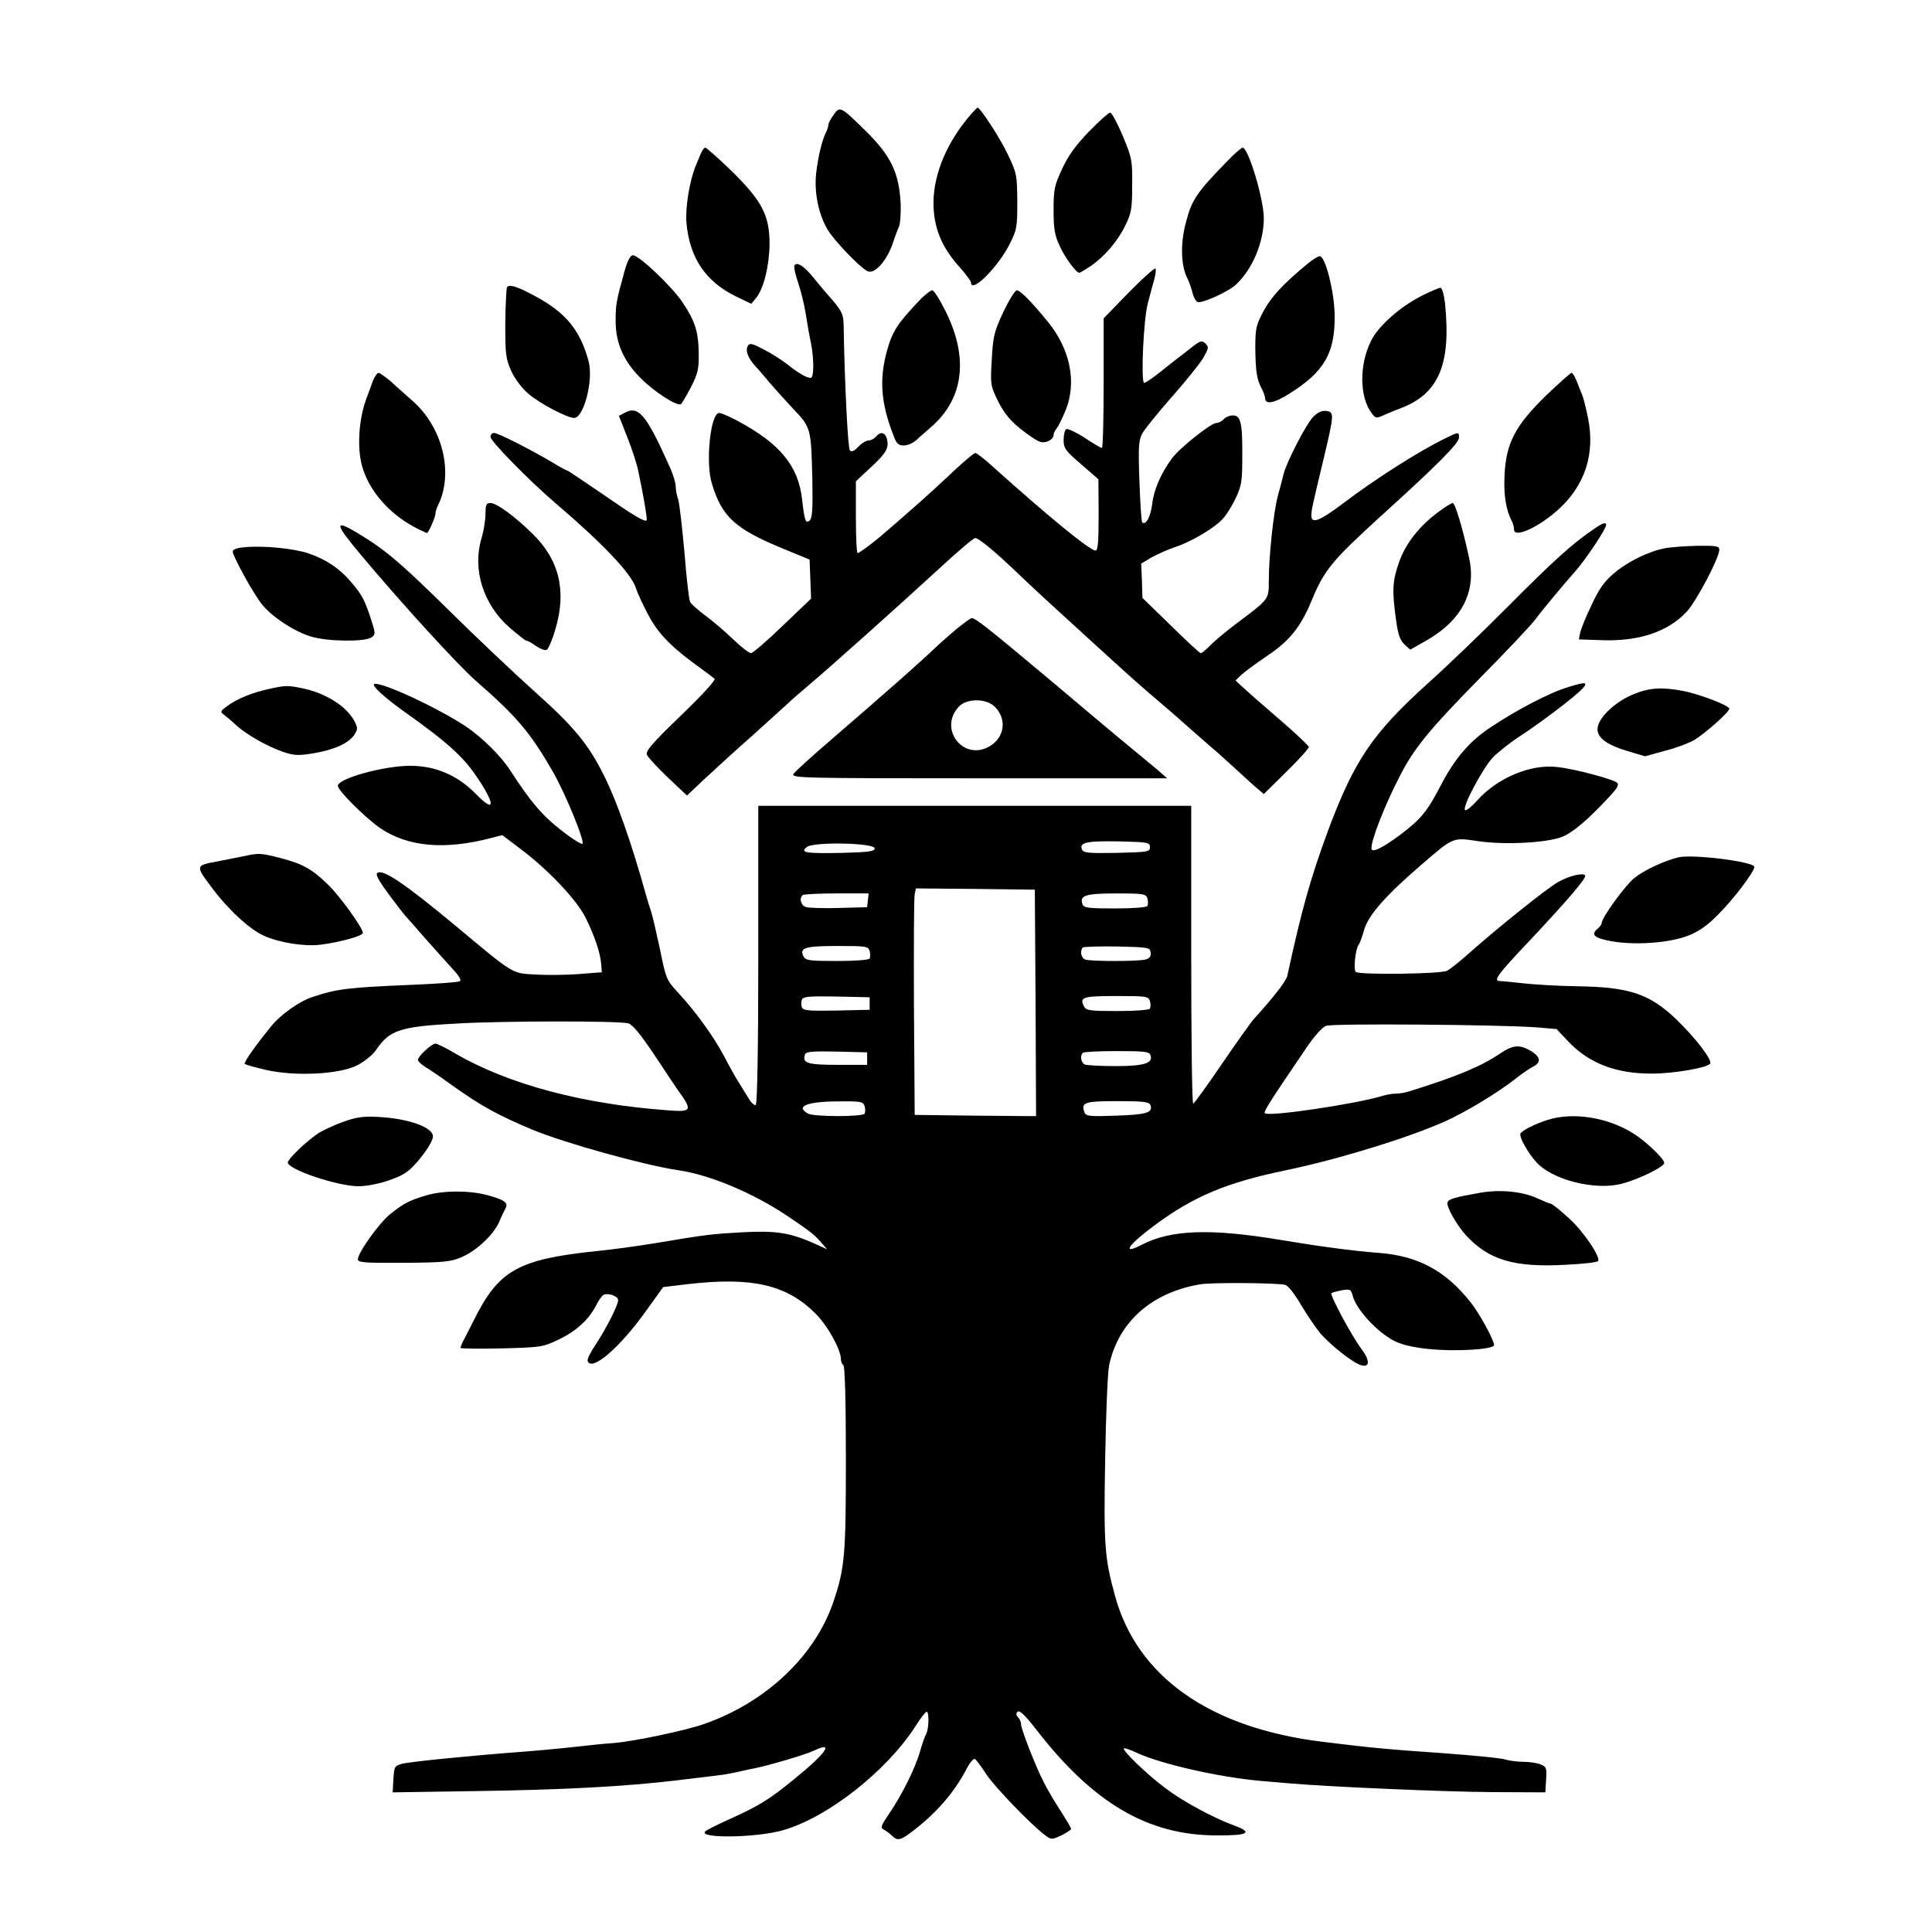 <?xml version="1.0" standalone="no"?>
<!DOCTYPE svg PUBLIC "-//W3C//DTD SVG 20010904//EN"
 "http://www.w3.org/TR/2001/REC-SVG-20010904/DTD/svg10.dtd">
<svg version="1.0" xmlns="http://www.w3.org/2000/svg"
 width="772pt" height="772pt" viewBox="0 0 772 772"
 preserveAspectRatio="xMidYMid meet">

<g transform="translate(0,772) scale(0.1,-0.1)"
fill="#000000" stroke="none">
<path d="M3331 7261 c-12 -16 -21 -34 -21 -40 0 -6 -4 -19 -9 -29 -15 -28 -31
-93 -39 -158 -10 -77 7 -166 44 -230 25 -43 125 -148 159 -167 29 -16 80 41
105 118 7 22 17 48 22 59 5 10 8 51 7 90 -6 125 -38 193 -142 295 -98 96 -101
98 -126 62z"/>
<path d="M3884 7268 c-98 -111 -153 -239 -154 -358 0 -98 32 -177 104 -257 25
-28 46 -56 46 -62 0 -46 108 61 155 155 28 55 30 66 30 169 -1 105 -2 113 -37
186 -29 63 -111 189 -122 189 -1 0 -11 -10 -22 -22z"/>
<path d="M4351 7194 c-53 -55 -82 -95 -107 -149 -31 -67 -34 -82 -34 -164 0
-74 4 -100 24 -143 22 -49 66 -108 79 -108 3 0 23 12 44 26 55 37 110 101 140
164 24 48 27 68 27 160 1 100 -1 109 -38 198 -21 50 -44 92 -50 92 -6 0 -44
-34 -85 -76z"/>
<path d="M2799 7103 c-7 -16 -15 -37 -20 -48 -24 -60 -41 -165 -36 -225 12
-140 77 -237 201 -296 l58 -28 19 23 c31 38 53 129 54 216 0 115 -30 172 -153
293 -52 50 -99 92 -104 92 -5 0 -13 -12 -19 -27z"/>
<path d="M4900 7072 c-116 -119 -138 -151 -160 -236 -24 -86 -22 -178 5 -229
7 -14 16 -40 20 -57 4 -17 13 -34 21 -37 17 -6 122 41 153 70 66 62 111 169
111 265 0 76 -62 283 -85 282 -5 -1 -35 -26 -65 -58z"/>
<path d="M2496 6638 c-34 -122 -36 -136 -36 -201 0 -88 32 -161 102 -230 54
-54 143 -111 159 -102 4 3 22 34 40 68 27 53 32 72 31 134 -1 87 -14 129 -64
204 -41 62 -174 189 -199 189 -10 0 -21 -20 -33 -62z"/>
<path d="M5226 6667 c-98 -81 -146 -132 -177 -190 -30 -56 -33 -70 -33 -147 1
-93 6 -126 25 -162 7 -12 13 -30 14 -38 0 -28 36 -22 97 17 141 88 184 164
181 318 -2 91 -36 226 -58 231 -5 2 -27 -11 -49 -29z"/>
<path d="M3175 6660 c-4 -6 3 -37 14 -69 11 -32 25 -89 31 -127 6 -38 15 -91
21 -117 12 -65 12 -137 -2 -137 -16 0 -49 19 -94 55 -22 17 -64 44 -94 59 -43
23 -55 26 -62 15 -12 -20 -1 -49 31 -84 15 -16 40 -46 56 -65 16 -19 57 -64
91 -101 74 -77 74 -78 79 -286 2 -119 0 -154 -11 -163 -16 -13 -20 -2 -30 85
-15 134 -89 223 -259 314 -32 17 -65 31 -72 31 -35 0 -56 -198 -29 -284 41
-133 93 -180 288 -260 l102 -42 3 -78 3 -78 -113 -108 c-62 -60 -119 -109
-127 -110 -7 0 -39 24 -70 54 -31 30 -81 73 -111 95 -29 22 -58 47 -62 55 -5
8 -15 97 -23 198 -9 101 -20 196 -25 212 -6 16 -10 40 -10 53 0 13 -10 45 -21
71 -97 217 -127 253 -184 222 l-22 -12 34 -86 c19 -48 39 -109 44 -137 22
-103 36 -190 33 -194 -8 -8 -51 18 -181 108 -73 50 -134 91 -137 91 -3 0 -29
14 -58 32 -88 52 -218 118 -234 118 -8 0 -14 -7 -14 -16 0 -17 156 -176 259
-264 190 -162 304 -282 322 -340 6 -19 29 -69 51 -110 40 -75 94 -129 210
-212 24 -17 47 -35 53 -40 6 -5 -44 -60 -134 -147 -116 -112 -142 -142 -136
-157 4 -10 42 -51 84 -91 l76 -72 60 57 c33 31 125 115 205 186 80 72 147 133
150 136 3 3 37 33 75 65 75 63 336 296 530 474 66 61 125 111 132 111 14 0 77
-52 168 -139 69 -66 120 -113 310 -286 152 -139 191 -173 270 -240 32 -27 83
-72 113 -99 30 -26 69 -60 86 -75 17 -14 60 -53 96 -86 36 -33 75 -69 88 -79
l22 -19 90 89 c50 49 90 93 90 99 0 5 -53 55 -117 110 -64 55 -130 113 -146
128 l-30 28 24 23 c13 12 59 46 102 75 90 60 134 115 178 221 51 123 80 158
276 337 230 208 313 292 313 315 0 23 -1 23 -58 -5 -109 -54 -278 -162 -406
-259 -93 -70 -126 -83 -126 -48 0 21 3 35 51 235 40 169 41 179 8 183 -17 2
-34 -6 -51 -23 -28 -28 -106 -179 -119 -229 -4 -17 -14 -57 -23 -88 -17 -64
-36 -239 -36 -339 0 -75 2 -72 -130 -171 -41 -31 -88 -70 -104 -87 -17 -17
-33 -31 -38 -31 -4 0 -58 50 -120 111 l-113 110 -2 69 -3 68 42 25 c24 13 66
32 94 41 64 21 159 77 191 114 14 15 37 52 51 82 23 49 26 67 26 165 1 136 -6
165 -38 165 -13 0 -29 -7 -36 -15 -7 -8 -20 -15 -29 -15 -22 0 -150 -102 -179
-143 -44 -60 -72 -126 -78 -181 -6 -51 -26 -87 -40 -73 -3 3 -8 77 -11 164 -5
131 -3 164 10 188 8 17 61 82 116 145 56 63 113 134 128 158 23 40 24 45 10
59 -14 14 -20 13 -59 -18 -24 -19 -47 -37 -53 -41 -5 -4 -36 -28 -67 -53 -31
-25 -61 -45 -66 -45 -14 0 -3 256 15 320 8 30 19 72 25 93 6 21 8 40 5 44 -4
3 -52 -40 -107 -96 l-100 -103 0 -259 c0 -142 -3 -259 -7 -259 -4 0 -35 18
-69 41 -35 22 -68 38 -74 34 -5 -3 -10 -23 -10 -43 0 -33 7 -43 70 -97 l69
-60 1 -142 c0 -108 -3 -143 -12 -143 -23 0 -191 138 -407 332 -35 32 -68 58
-74 58 -5 0 -44 -33 -86 -72 -42 -40 -114 -106 -161 -147 -47 -41 -98 -86
-115 -100 -43 -38 -101 -81 -108 -81 -4 0 -7 65 -7 143 l0 144 58 54 c64 59
75 79 66 115 -7 27 -26 31 -44 9 -7 -8 -20 -15 -29 -15 -10 0 -28 -11 -41 -25
-16 -17 -27 -22 -34 -15 -8 8 -21 265 -25 502 -1 41 -7 54 -43 97 -24 27 -58
67 -76 90 -38 47 -67 66 -77 51z"/>
<path d="M2026 6572 c-3 -5 -6 -71 -7 -145 0 -124 2 -140 24 -190 15 -32 43
-69 69 -91 44 -38 154 -96 182 -96 39 0 78 152 58 226 -33 123 -89 192 -207
257 -77 42 -110 53 -119 39z"/>
<path d="M5687 6541 c-88 -43 -179 -122 -209 -184 -47 -95 -46 -223 3 -288 16
-21 18 -22 50 -7 19 8 50 21 69 28 150 58 199 176 174 419 -4 34 -12 61 -18
61 -6 0 -37 -13 -69 -29z"/>
<path d="M3682 6528 c-94 -98 -115 -129 -137 -207 -32 -115 -26 -208 24 -338
13 -36 20 -43 43 -43 15 0 38 10 51 23 14 12 40 36 59 52 129 113 149 275 57
460 -23 47 -47 85 -54 85 -6 0 -25 -15 -43 -32z"/>
<path d="M4009 6473 c-37 -80 -41 -97 -46 -190 -6 -100 -5 -105 25 -166 23
-46 47 -76 89 -110 32 -26 68 -50 81 -53 23 -6 52 10 52 29 0 6 6 18 13 26 7
9 23 42 36 74 44 110 17 242 -71 350 -65 80 -111 127 -125 127 -7 0 -31 -39
-54 -87z"/>
<path d="M1490 6198 c-6 -18 -18 -49 -25 -68 -33 -87 -40 -211 -14 -286 32
-97 114 -185 218 -237 19 -9 35 -17 37 -17 6 0 34 64 34 77 0 7 4 21 9 31 66
131 20 318 -106 425 -20 18 -56 49 -78 70 -23 20 -47 37 -52 37 -6 0 -16 -15
-23 -32z"/>
<path d="M6176 6138 c-121 -119 -158 -188 -164 -316 -4 -78 5 -139 29 -184 5
-10 9 -25 9 -34 0 -36 98 9 177 80 107 97 148 224 118 368 -8 40 -19 82 -24
93 -5 11 -14 35 -21 53 -7 17 -16 32 -20 32 -5 0 -51 -42 -104 -92z"/>
<path d="M1940 5667 c0 -24 -7 -68 -16 -98 -37 -123 6 -262 110 -355 34 -29
65 -54 69 -54 5 0 22 -9 38 -21 16 -11 36 -19 43 -16 7 3 23 40 35 82 46 153
16 278 -91 382 -72 71 -144 123 -168 123 -17 0 -20 -7 -20 -43z"/>
<path d="M5750 5676 c-77 -56 -133 -127 -159 -201 -27 -75 -29 -114 -13 -229
8 -61 16 -84 34 -101 l23 -21 60 34 c145 81 206 197 175 334 -26 121 -56 218
-65 218 -5 0 -30 -15 -55 -34z"/>
<path d="M6369 5606 c-85 -57 -163 -128 -344 -310 -99 -100 -243 -238 -321
-308 -220 -199 -293 -307 -398 -589 -70 -190 -105 -315 -162 -578 -5 -22 -54
-85 -134 -173 -14 -16 -72 -98 -130 -183 -58 -85 -108 -154 -112 -155 -5 0 -8
268 -8 595 l0 595 -865 0 -865 0 0 -594 c0 -368 -4 -597 -10 -601 -5 -3 -17 7
-26 22 -10 15 -27 44 -39 63 -13 19 -41 70 -64 114 -42 78 -113 176 -181 249
-48 53 -48 52 -75 184 -14 65 -29 129 -34 143 -5 14 -14 43 -20 65 -57 205
-116 373 -167 475 -62 125 -119 195 -277 336 -78 70 -232 215 -342 324 -195
192 -255 243 -363 308 -99 60 -96 41 10 -85 165 -197 387 -440 459 -503 165
-144 218 -207 309 -365 48 -84 124 -268 118 -286 -2 -6 -40 18 -85 53 -76 59
-123 114 -203 238 -38 59 -113 133 -178 177 -115 76 -338 179 -366 170 -14 -5
42 -56 124 -114 162 -115 227 -173 281 -251 79 -115 80 -156 1 -75 -73 75
-162 113 -263 113 -106 0 -289 -51 -289 -80 0 -19 110 -128 169 -169 111 -75
257 -88 442 -40 l46 12 74 -56 c107 -80 222 -201 258 -272 37 -75 59 -140 63
-185 l3 -35 -90 -7 c-49 -4 -128 -5 -175 -2 -96 5 -84 -2 -320 195 -202 168
-293 230 -313 210 -7 -7 9 -34 49 -88 32 -43 61 -80 64 -83 3 -3 37 -41 75
-85 39 -44 89 -100 112 -125 28 -30 38 -47 30 -51 -7 -4 -91 -10 -187 -14
-262 -11 -303 -16 -405 -50 -50 -17 -123 -69 -160 -114 -65 -80 -112 -147
-107 -152 4 -4 42 -14 84 -24 116 -27 294 -18 365 18 29 15 63 42 76 62 54 79
95 93 320 105 187 11 650 11 687 1 18 -5 49 -43 108 -131 45 -69 86 -129 90
-135 60 -82 57 -89 -35 -82 -346 25 -641 104 -855 228 -36 22 -72 39 -78 39
-15 0 -70 -51 -70 -65 0 -6 13 -18 29 -28 15 -9 63 -41 105 -72 118 -84 183
-120 323 -179 128 -53 447 -142 583 -162 126 -18 299 -91 435 -182 98 -66 110
-76 140 -111 l20 -23 -55 25 c-96 42 -152 50 -284 43 -124 -7 -142 -9 -351
-44 -66 -11 -169 -25 -230 -31 -316 -33 -393 -76 -494 -281 -18 -36 -37 -73
-42 -82 -5 -10 -9 -21 -9 -24 0 -3 73 -4 163 -2 156 4 165 5 227 34 71 34 121
79 151 136 10 20 24 40 29 43 18 11 60 -4 60 -20 0 -21 -50 -118 -92 -181 -19
-28 -32 -56 -30 -62 15 -45 128 52 233 199 l69 96 100 12 c255 29 391 -2 507
-116 48 -47 103 -145 103 -183 0 -10 5 -22 10 -25 6 -4 10 -139 10 -373 0
-386 -4 -437 -50 -573 -73 -216 -270 -402 -517 -488 -73 -26 -278 -69 -361
-76 -32 -2 -101 -9 -153 -15 -52 -6 -148 -15 -214 -20 -189 -14 -445 -39 -479
-48 -29 -8 -31 -11 -34 -61 l-3 -53 328 5 c350 5 598 18 808 43 72 9 146 18
165 20 19 2 53 8 75 13 22 5 51 12 65 14 57 11 208 55 243 72 84 40 47 -12
-83 -117 -97 -79 -136 -103 -248 -154 -52 -23 -99 -47 -104 -52 -29 -29 205
-26 312 5 177 51 412 235 528 415 20 32 40 58 45 58 10 0 9 -67 -2 -88 -5 -9
-17 -42 -25 -72 -20 -68 -73 -174 -123 -247 -33 -49 -36 -56 -21 -64 9 -5 24
-16 32 -24 21 -21 34 -19 75 12 101 76 172 157 224 256 13 25 28 42 33 38 5
-3 26 -31 46 -62 36 -53 172 -194 231 -240 28 -21 29 -21 68 -3 21 11 39 22
39 26 0 4 -20 38 -44 75 -24 37 -54 88 -66 113 -32 62 -90 211 -90 230 0 9 -5
21 -12 28 -8 8 -9 15 -2 22 8 8 30 -14 74 -70 227 -294 445 -423 719 -424 128
-1 150 11 74 39 -87 32 -207 97 -278 151 -73 55 -172 150 -164 158 2 2 27 -6
54 -19 96 -44 324 -96 490 -111 33 -3 80 -7 105 -9 149 -14 637 -35 820 -36
l215 -1 3 51 c3 47 1 52 -23 61 -15 6 -45 10 -67 10 -23 0 -55 4 -72 9 -17 6
-132 17 -256 26 -215 15 -273 20 -475 45 -451 55 -742 260 -830 585 -41 150
-45 198 -39 540 3 182 10 353 16 380 37 172 169 290 363 323 44 8 308 6 340
-2 12 -3 38 -36 63 -79 24 -40 59 -92 78 -115 41 -47 129 -117 162 -127 37
-11 37 19 0 68 -37 49 -125 213 -118 220 3 2 21 7 41 11 34 6 37 4 44 -21 13
-54 98 -146 166 -181 29 -15 76 -26 134 -32 111 -12 265 -2 265 15 0 20 -56
123 -92 169 -100 128 -213 189 -373 200 -95 7 -243 27 -385 51 -281 47 -441
42 -558 -19 -83 -43 -55 -1 53 79 154 114 286 170 524 219 211 44 490 130 637
196 78 35 203 110 274 165 30 24 65 48 78 54 31 16 28 38 -10 61 -45 27 -72
25 -121 -8 -78 -53 -174 -93 -363 -152 -17 -6 -42 -10 -56 -10 -14 0 -38 -4
-54 -9 -108 -33 -460 -85 -470 -69 -5 7 20 46 166 261 31 46 64 83 79 88 26
10 683 5 838 -6 l83 -7 47 -50 c83 -87 189 -128 333 -128 86 0 216 22 233 39
12 12 -55 101 -136 179 -106 101 -187 128 -394 131 -76 1 -174 7 -218 12 -44
5 -86 9 -92 9 -28 0 -8 27 116 158 158 168 231 254 225 264 -8 12 -65 -2 -109
-27 -45 -26 -235 -178 -347 -277 -40 -36 -83 -71 -96 -77 -24 -13 -345 -17
-364 -5 -11 7 -2 92 11 109 5 6 14 32 22 60 17 58 84 135 229 260 129 111 125
109 225 94 108 -16 274 -7 337 17 44 18 103 68 192 164 28 30 36 44 28 52 -14
14 -171 56 -239 63 -106 13 -239 -43 -320 -133 -23 -26 -45 -43 -49 -39 -12
12 70 166 111 210 20 21 68 59 108 85 83 54 223 160 251 191 23 26 11 27 -56
6 -76 -22 -212 -94 -319 -166 -77 -52 -136 -121 -188 -220 -58 -112 -82 -141
-165 -204 -74 -55 -116 -75 -116 -55 0 37 54 174 114 290 58 112 113 180 321
392 105 106 204 211 220 233 26 35 108 134 156 188 45 50 130 178 127 191 -2
10 -15 6 -49 -18z m-1774 -1271 c0 -19 -8 -20 -133 -23 -115 -2 -133 0 -139
14 -10 28 18 34 147 32 117 -3 125 -4 125 -23z m-1100 -5 c0 -12 -22 -15 -129
-18 -147 -3 -172 1 -141 24 29 21 270 16 270 -6z m643 -618 l2 -452 -242 2
-243 3 -3 430 c-1 237 0 440 3 453 l5 22 238 -2 237 -3 3 -453z m-670 411 l-3
-28 -110 -3 c-60 -2 -120 0 -132 3 -22 5 -31 33 -16 48 3 4 64 7 135 7 l129 0
-3 -27z m1117 7 c3 -11 3 -24 0 -30 -4 -6 -57 -10 -130 -10 -104 0 -124 2
-129 16 -14 36 11 44 135 44 109 0 118 -2 124 -20z m-1110 -210 c3 -11 3 -24
0 -30 -4 -6 -58 -10 -130 -10 -111 0 -125 2 -134 18 -18 35 6 42 135 42 114 0
123 -1 129 -20z m1123 -6 c2 -15 -4 -23 -20 -28 -30 -8 -222 -8 -242 0 -16 6
-22 35 -9 48 4 3 66 5 137 4 125 -3 131 -4 134 -24z m-1123 -204 l0 -25 -133
-3 c-111 -2 -133 0 -138 13 -3 8 -3 22 0 30 5 13 27 15 138 13 l133 -3 0 -25z
m1120 10 c3 -11 3 -24 0 -30 -4 -6 -58 -10 -130 -10 -108 0 -125 2 -133 18
-20 37 -6 42 128 42 120 0 129 -1 135 -20z m-1130 -230 l0 -25 -118 0 c-121 0
-143 7 -130 42 4 11 31 13 127 11 l121 -3 0 -25z m1132 14 c12 -32 -24 -44
-138 -44 -59 0 -114 3 -123 6 -16 6 -22 35 -9 47 3 4 64 7 135 7 110 0 130 -2
135 -16z m-1142 -204 c3 -11 3 -24 0 -30 -8 -13 -201 -13 -226 0 -53 29 -3 49
123 49 88 1 97 -1 103 -19z m1142 4 c11 -30 -16 -38 -137 -42 -104 -4 -121 -2
-126 12 -16 41 -1 46 131 46 105 0 127 -3 132 -16z"/>
<path d="M973 5533 c-26 -2 -43 -9 -43 -17 0 -18 81 -166 116 -210 39 -50 132
-111 198 -130 67 -20 215 -21 240 -3 17 12 17 16 -2 74 -25 77 -37 98 -78 146
-46 55 -100 91 -169 115 -61 21 -186 33 -262 25z"/>
<path d="M6652 5529 c-64 -12 -148 -53 -203 -100 -37 -31 -59 -61 -89 -126
-23 -47 -43 -97 -46 -112 l-5 -26 91 -3 c148 -6 266 34 340 114 39 42 130 215
130 247 0 15 -11 17 -87 16 -49 -1 -107 -5 -131 -10z"/>
<path d="M3819 5204 c-30 -25 -79 -69 -109 -98 -30 -28 -91 -82 -135 -121 -44
-38 -88 -77 -97 -85 -9 -8 -80 -69 -156 -135 -77 -66 -145 -128 -151 -137 -11
-17 27 -18 741 -18 l752 0 -39 34 c-22 18 -75 62 -117 97 -43 35 -182 152
-310 260 -253 212 -300 249 -315 249 -5 0 -34 -21 -64 -46z m156 -308 c49 -49
40 -121 -19 -157 -105 -64 -209 68 -124 158 31 33 109 33 143 -1z"/>
<path d="M1070 4966 c-65 -15 -120 -37 -162 -67 -28 -21 -29 -23 -13 -35 9 -7
32 -26 50 -43 42 -38 126 -85 188 -106 42 -14 59 -15 120 -5 83 14 140 40 163
74 14 22 14 28 1 53 -31 60 -113 112 -205 132 -63 13 -71 13 -142 -3z"/>
<path d="M6525 4945 c-66 -27 -130 -85 -140 -127 -10 -40 28 -72 115 -98 l73
-22 80 22 c44 11 97 31 117 43 46 28 140 112 140 125 0 13 -120 59 -189 72
-82 15 -131 12 -196 -15z"/>
<path d="M970 4298 c-25 -5 -70 -14 -101 -20 -88 -16 -88 -17 -27 -99 66 -90
151 -169 210 -197 61 -28 162 -45 228 -37 74 9 170 35 170 47 0 20 -91 146
-138 192 -66 64 -102 84 -190 107 -82 21 -86 21 -152 7z"/>
<path d="M6705 4294 c-58 -15 -135 -51 -174 -82 -38 -31 -131 -159 -131 -181
0 -5 -7 -14 -15 -21 -30 -25 -16 -38 54 -51 96 -17 230 -7 306 22 43 17 77 40
120 84 61 61 145 171 145 191 0 21 -249 52 -305 38z"/>
<path d="M1368 3236 c-36 -13 -81 -34 -100 -47 -50 -35 -118 -101 -118 -114 0
-28 199 -95 282 -95 54 0 141 24 186 52 40 24 112 119 112 147 0 37 -99 72
-220 78 -60 3 -88 -1 -142 -21z"/>
<path d="M6184 3245 c-48 -15 -100 -41 -108 -54 -8 -12 28 -76 63 -115 63 -70
231 -113 338 -87 67 17 173 68 173 84 0 17 -75 88 -125 119 -104 64 -239 85
-341 53z"/>
<path d="M5915 2954 c-102 -18 -126 -25 -131 -38 -6 -16 37 -92 73 -131 91
-100 194 -130 396 -119 70 3 130 10 133 15 10 17 -61 122 -120 174 -33 30 -64
55 -69 55 -4 0 -26 9 -50 20 -62 29 -149 38 -232 24z"/>
<path d="M1705 2944 c-68 -20 -93 -33 -144 -74 -45 -35 -131 -156 -131 -182 0
-13 27 -15 183 -14 159 1 188 4 230 22 60 25 128 89 151 140 9 22 21 46 26 56
12 22 -4 34 -75 53 -73 19 -174 18 -240 -1z"/>
</g>
</svg>

